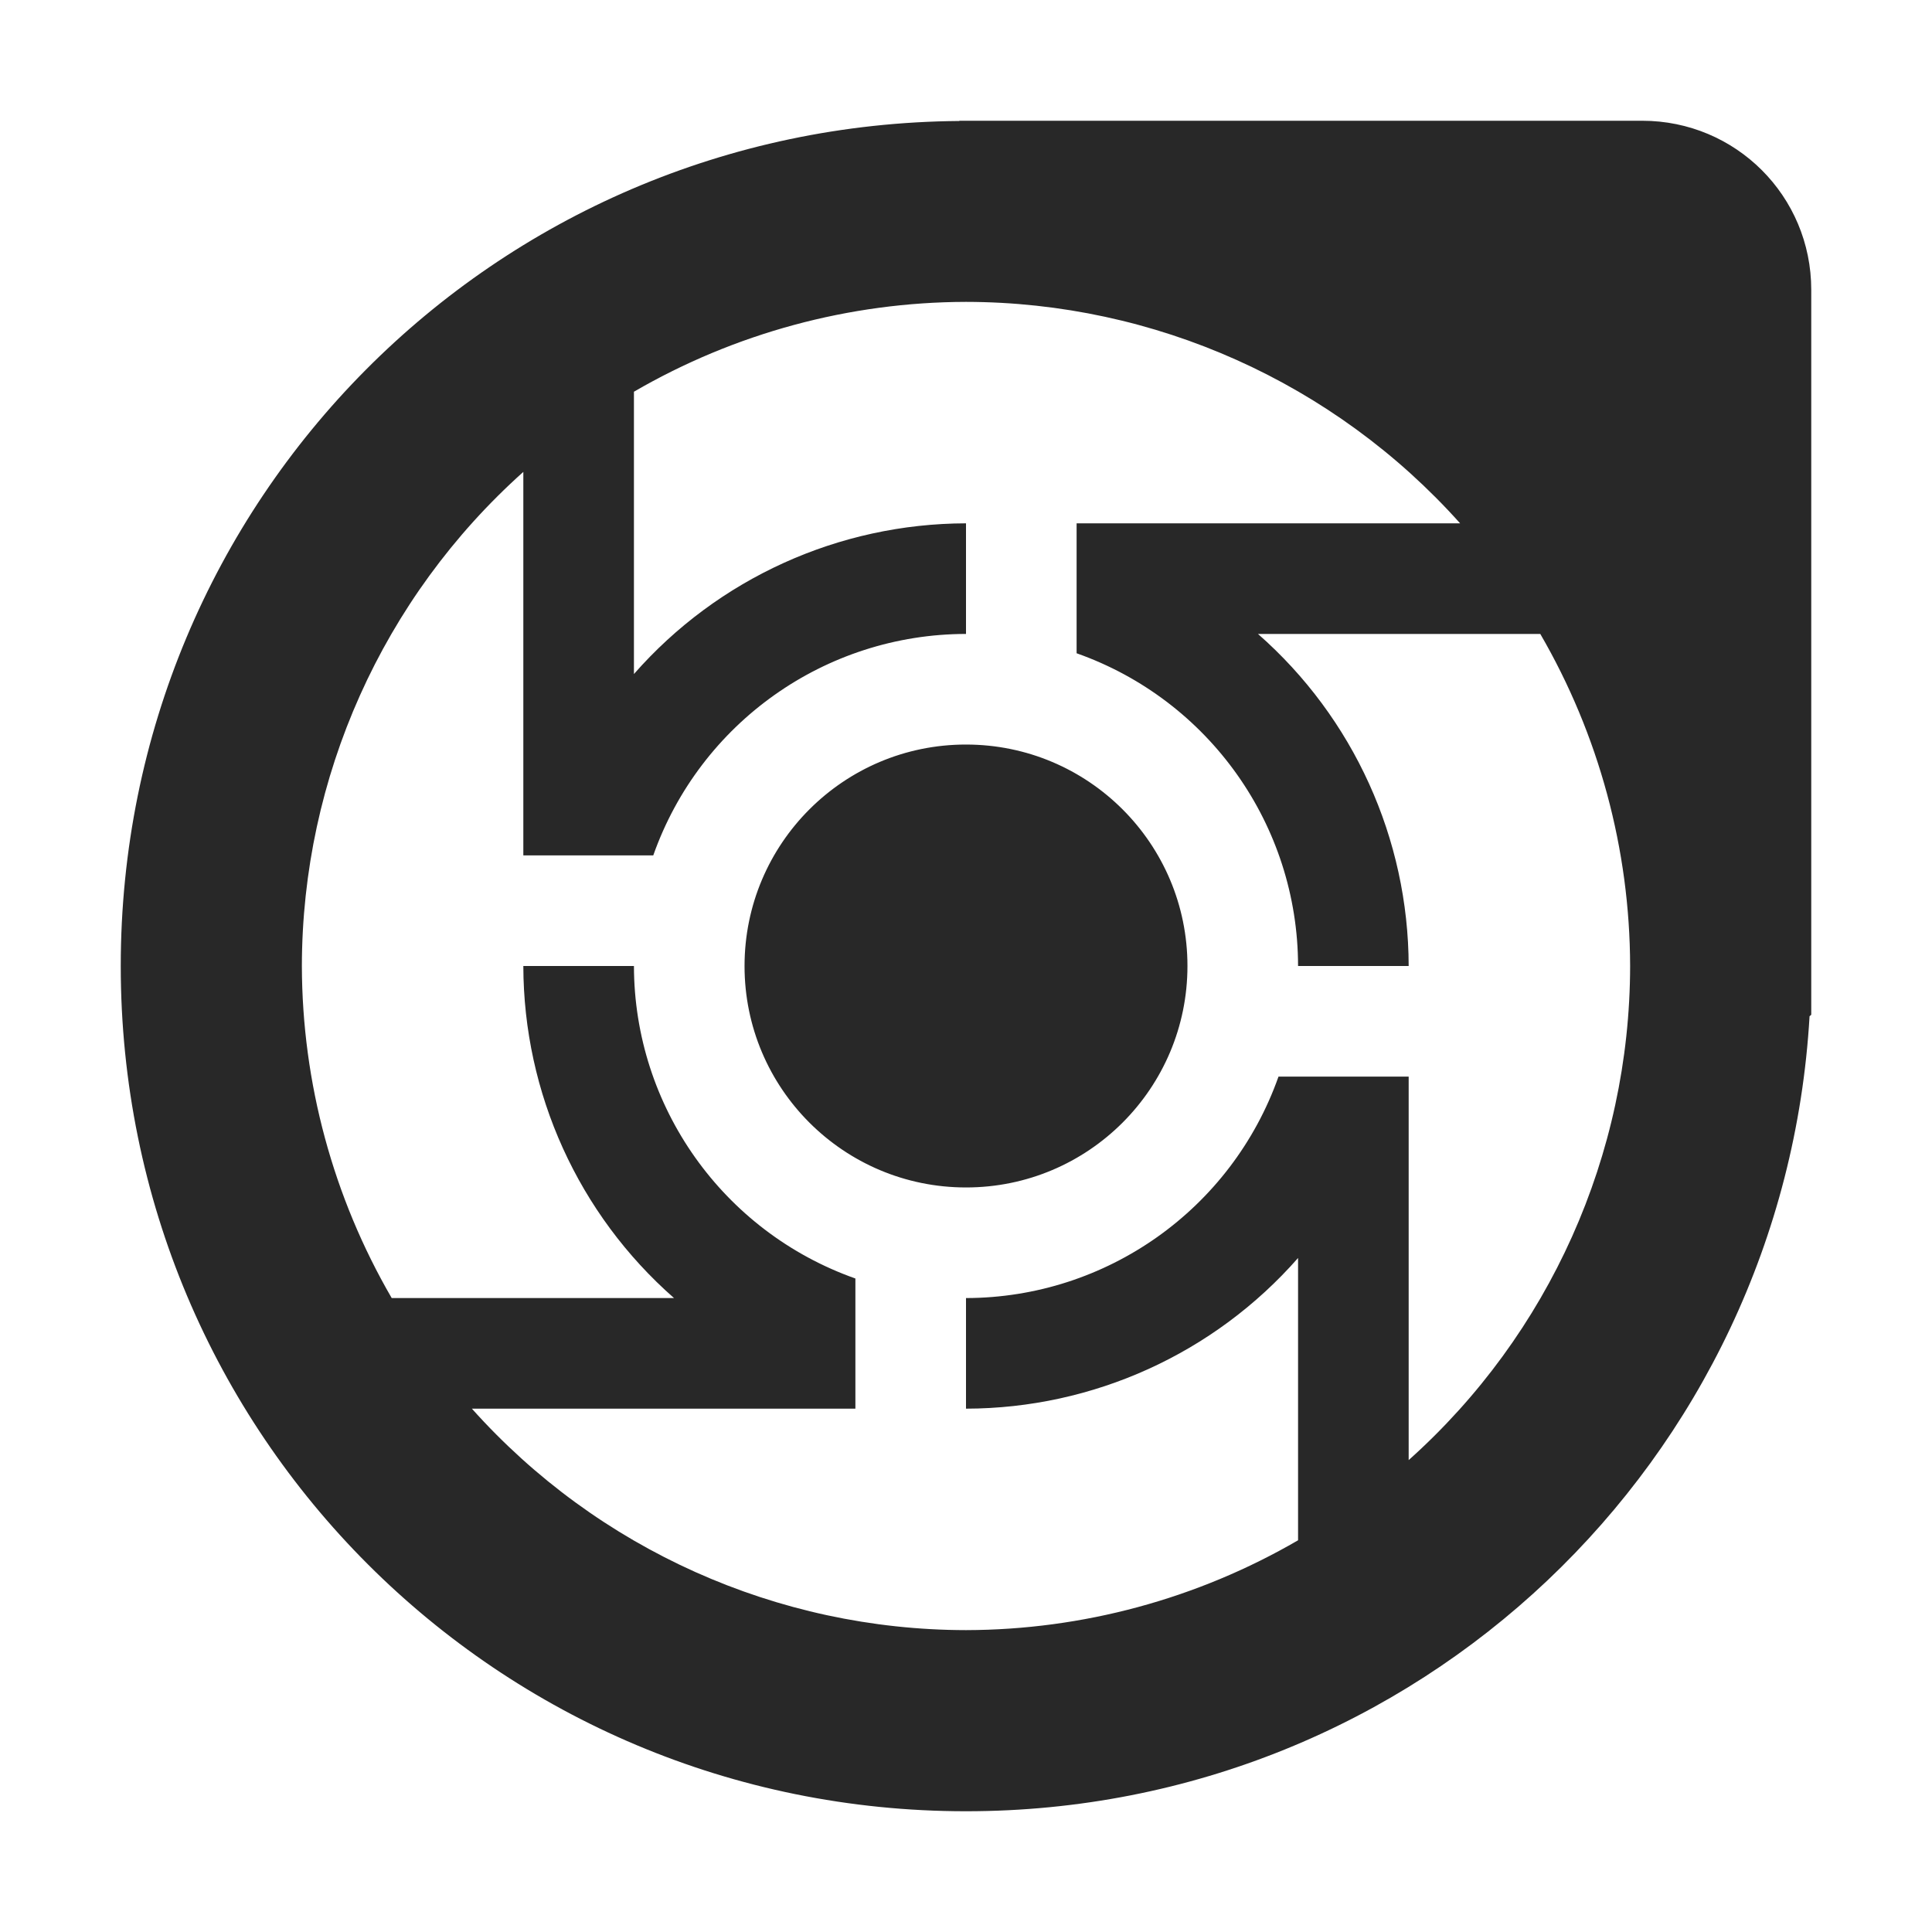 <svg width="16" height="16" version="1.1" xmlns="http://www.w3.org/2000/svg">
  <defs>
    <style id="current-color-scheme" type="text/css">.ColorScheme-Text { color:#282828; } .ColorScheme-Highlight { color:#458588; }</style>
  </defs>
  <path class="ColorScheme-Text" d="m7.945 1v0.002c-3.853 0.029-6.945 3.138-6.945 6.998 0 3.878 3.122 7 7 7 3.738 0 6.772-2.901 6.986-6.584l0.014-0.012v-6.004c-1e-6 -0.776-0.625-1.4-1.4-1.4zm0.055 1.5c1.562 0.002 3.05 0.669 4.092 1.834h-3.176v1.076c1.098 0.388 1.833 1.425 1.834 2.59h0.916c-0.002-1.053-0.456-2.055-1.248-2.75h2.338c0.485 0.835 0.742 1.784 0.744 2.75-0.002 1.562-0.669 3.05-1.834 4.092v-3.176h-1.078c-0.388 1.097-1.424 1.832-2.588 1.834v0.916c1.053-0.002 2.055-0.456 2.75-1.248v2.338c-0.835 0.485-1.784 0.742-2.75 0.744-1.562-0.002-3.05-0.669-4.092-1.834h3.176v-1.078c-1.097-0.388-1.832-1.424-1.834-2.588h-0.916c0.002 1.053 0.456 2.055 1.248 2.75h-2.338c-0.485-0.835-0.742-1.784-0.744-2.75 0.002-1.562 0.669-3.05 1.834-4.092v3.176h1.076c0.388-1.098 1.425-1.833 2.59-1.834v-0.916c-1.053 0.002-2.055 0.456-2.75 1.248v-2.338c0.835-0.485 1.784-0.742 2.75-0.744zm0 3.666c-1.013-3.596e-4 -1.834 0.821-1.834 1.834-3.6e-4 1.013 0.821 1.834 1.834 1.834 1.013 3.596e-4 1.834-0.821 1.834-1.834 3.6e-4 -1.013-0.821-1.834-1.834-1.834z" fill="currentColor"/>
</svg>

